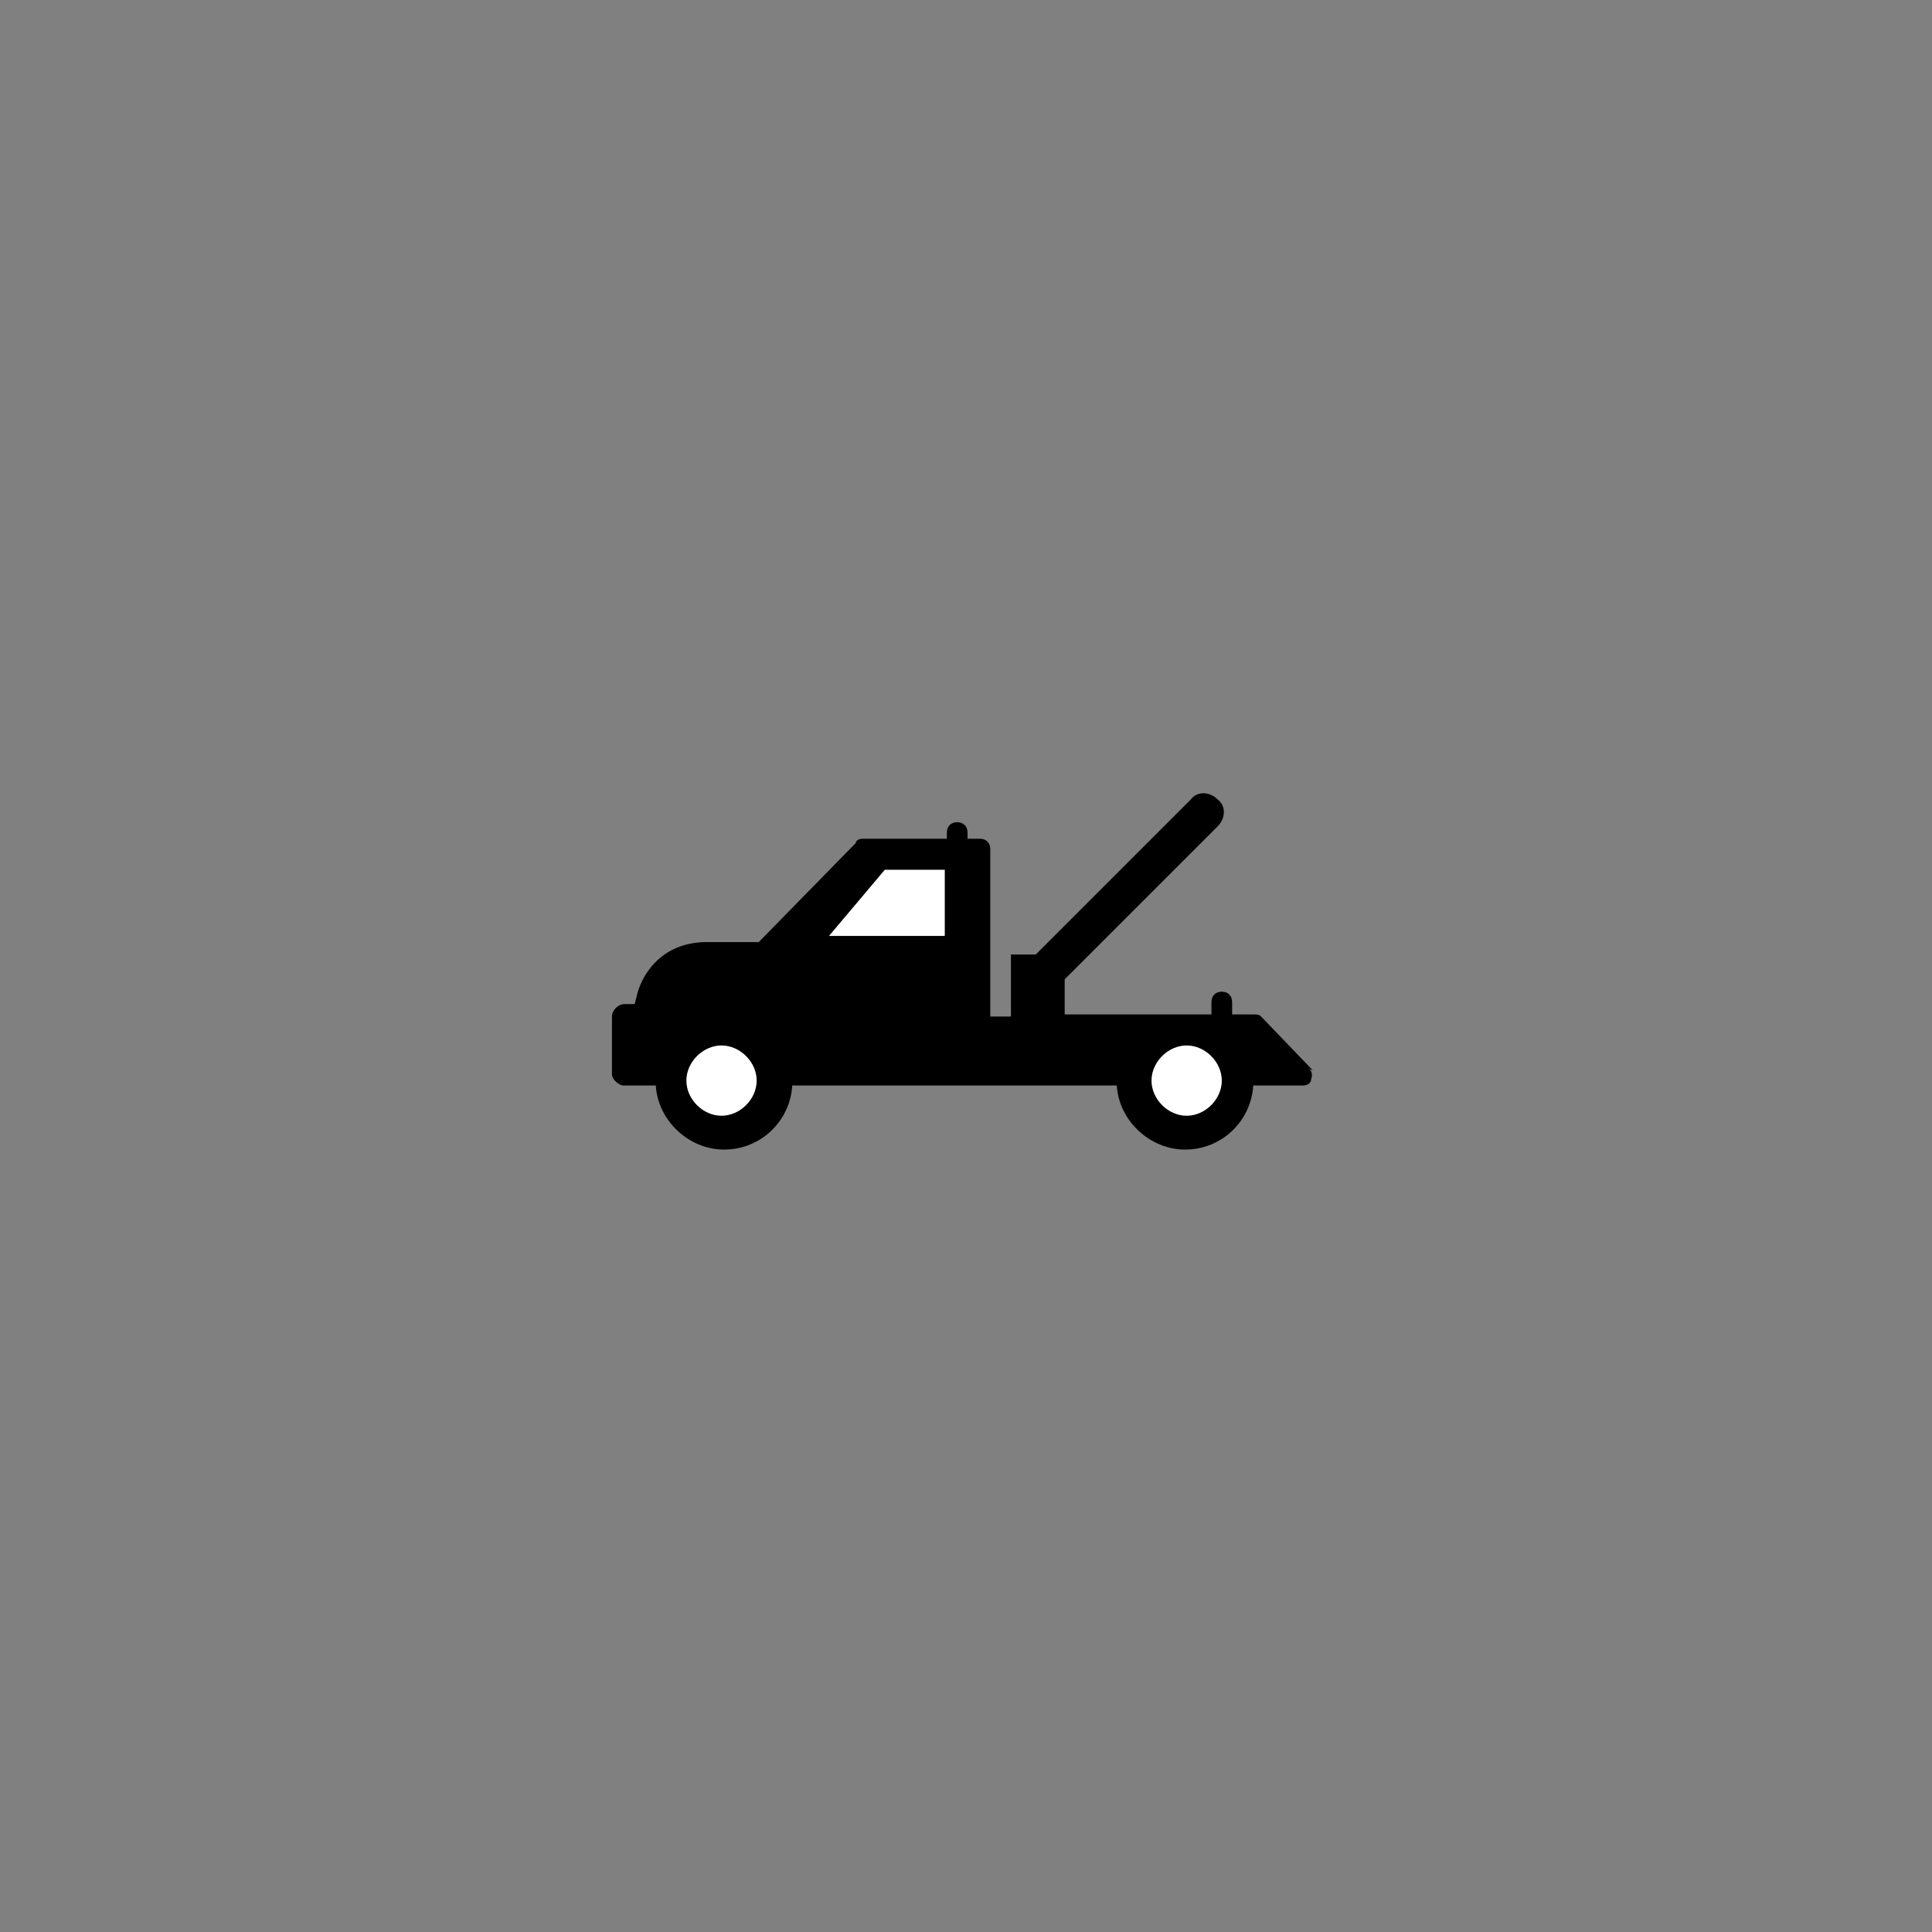 <?xml version="1.0" encoding="UTF-8" standalone="no"?>
<!-- Uploaded to: SVG Repo, www.svgrepo.com, Generator: SVG Repo Mixer Tools -->

<svg
   width="16"
   height="16"
   viewBox="0 0 0.4 0.4"
   version="1.1"
   id="svg1"
   sodipodi:docname="2f0a.svg"
   inkscape:version="1.3 (0e150ed6c4, 2023-07-21)"
   xmlns:inkscape="http://www.inkscape.org/namespaces/inkscape"
   xmlns:sodipodi="http://sodipodi.sourceforge.net/DTD/sodipodi-0.dtd"
   xmlns="http://www.w3.org/2000/svg"
   xmlns:svg="http://www.w3.org/2000/svg"
   xmlns:rdf="http://www.w3.org/1999/02/22-rdf-syntax-ns#"
   xmlns:cc="http://creativecommons.org/ns#"
   xmlns:dc="http://purl.org/dc/elements/1.1/">
  <rect x="0" y="0" width="0.4" height="0.4" fill="#808080" stroke="none"/>
  <sodipodi:namedview
     id="namedview1"
     pagecolor="#ffffff"
     bordercolor="#666666"
     borderopacity="1.0"
     inkscape:showpageshadow="2"
     inkscape:pageopacity="0.0"
     inkscape:pagecheckerboard="0"
     inkscape:deskcolor="#d1d1d1"
     inkscape:zoom="25.58"
     inkscape:cx="5.1602815"
     inkscape:cy="16.594996"
     inkscape:window-width="2880"
     inkscape:window-height="1514"
     inkscape:window-x="2871"
     inkscape:window-y="-11"
     inkscape:window-maximized="1"
     inkscape:current-layer="svg1"
     showgrid="false" />
  <title
     id="title1">hospital [#1213]</title>
  <desc
     id="desc1">Created with Sketch.</desc>
  <defs
     id="defs1" />
  <g
     id="g1"
     transform="matrix(0.428,0,0,0.428,0.116,0.127)"
     inkscape:export-filename="..\icons_png\2f0a.png"
     inkscape:export-xdpi="300"
     inkscape:export-ydpi="300">
    <path
       id="rect2"
       style="fill:#ffffff;stroke:#ffffff;stroke-width:0.025;stroke-linecap:square"
       d="m 0.151,0.13 0.036,-0.003 -9.7733e-4,0.03 -0.049,-0.002 z"
       sodipodi:nodetypes="ccccc" />
    <circle
       style="fill:#ffffff;fill-opacity:1;stroke:#ffffff;stroke-width:0.025;stroke-linecap:square;stroke-opacity:1"
       id="path2"
       cx="0.078"
       cy="0.227"
       r="0.016" />
    <circle
       style="fill:#ffffff;fill-opacity:1;stroke:#ffffff;stroke-width:0.025;stroke-linecap:square;stroke-opacity:1"
       id="path2-0"
       cx="0.302"
       cy="0.227"
       r="0.016" />
    <path
       style="stroke:#000000;stroke-width:0;stroke-linecap:round;stroke-linejoin:round"
       d="m 0.364,0.221 -0.025,-0.026 c -8.8326e-4,-9.3917e-4 -0.002,-0.001 -0.003,-0.001 h -0.011 c 0,-5.56e-6 8e-7,-1.043e-5 8e-7,-1.6e-5 v -0.006 c 0,-0.003 -0.002,-0.005 -0.005,-0.005 -0.003,0 -0.005,0.002 -0.005,0.005 v 0.006 c 0,5.57e-6 8e-7,1.044e-5 8e-7,1.6e-5 h -0.071 v -0.017 l 0.074,-0.074 c 0.004,-0.004 0.004,-0.01 0,-0.013 -0.004,-0.004 -0.01,-0.004 -0.013,0 l -0.075,0.075 h -0.012 v 0.03 h -0.01 v -0.081 c 0,-0.003 -0.002,-0.005 -0.005,-0.005 h -0.006 v -0.003 c 0,-0.003 -0.002,-0.005 -0.005,-0.005 -0.003,0 -0.005,0.002 -0.005,0.005 v 0.003 h -0.041 c -0.001,0 -0.003,5.9116e-4 -0.003,0.002 L 0.096,0.159 H 0.072 c -4.2424e-4,-1.425e-5 -8.4154e-4,-1.808e-5 -0.001,-1.808e-5 -0.023,0 -0.032,0.017 -0.034,0.026 l -0.001,0.004 h -0.005 c -0.003,0 -0.006,0.003 -0.006,0.006 v 0.028 c 0,0.002 0.002,0.004 0.004,0.005 5.7726e-4,2.4724e-4 0.001,3.8252e-4 0.002,3.8252e-4 h 2.0916e-4 0.015 c 0.001,0.017 0.016,0.031 0.033,0.031 0.018,0 0.032,-0.014 0.033,-0.031 h 0.157 c 0.001,0.017 0.016,0.031 0.033,0.031 0.018,0 0.032,-0.014 0.033,-0.031 h 0.024 c 0.002,0 0.004,-0.001 0.004,-0.003 7.3721e-4,-0.002 3.7904e-4,-0.004 -9.1068e-4,-0.005 z m -0.286,0.022 c -0.009,0 -0.017,-0.008 -0.017,-0.017 0,-0.009 0.008,-0.017 0.017,-0.017 0.009,0 0.017,0.008 0.017,0.017 0,0.009 -0.008,0.017 -0.017,0.017 z m 0.108,-0.087 h -0.056 l 0.027,-0.032 h 0.029 z m 0.117,0.087 c -0.009,0 -0.017,-0.008 -0.017,-0.017 0,-0.009 0.008,-0.017 0.017,-0.017 0.009,0 0.017,0.008 0.017,0.017 0,0.009 -0.008,0.017 -0.017,0.017 z"
       id="path1" />
  </g>
</svg>
